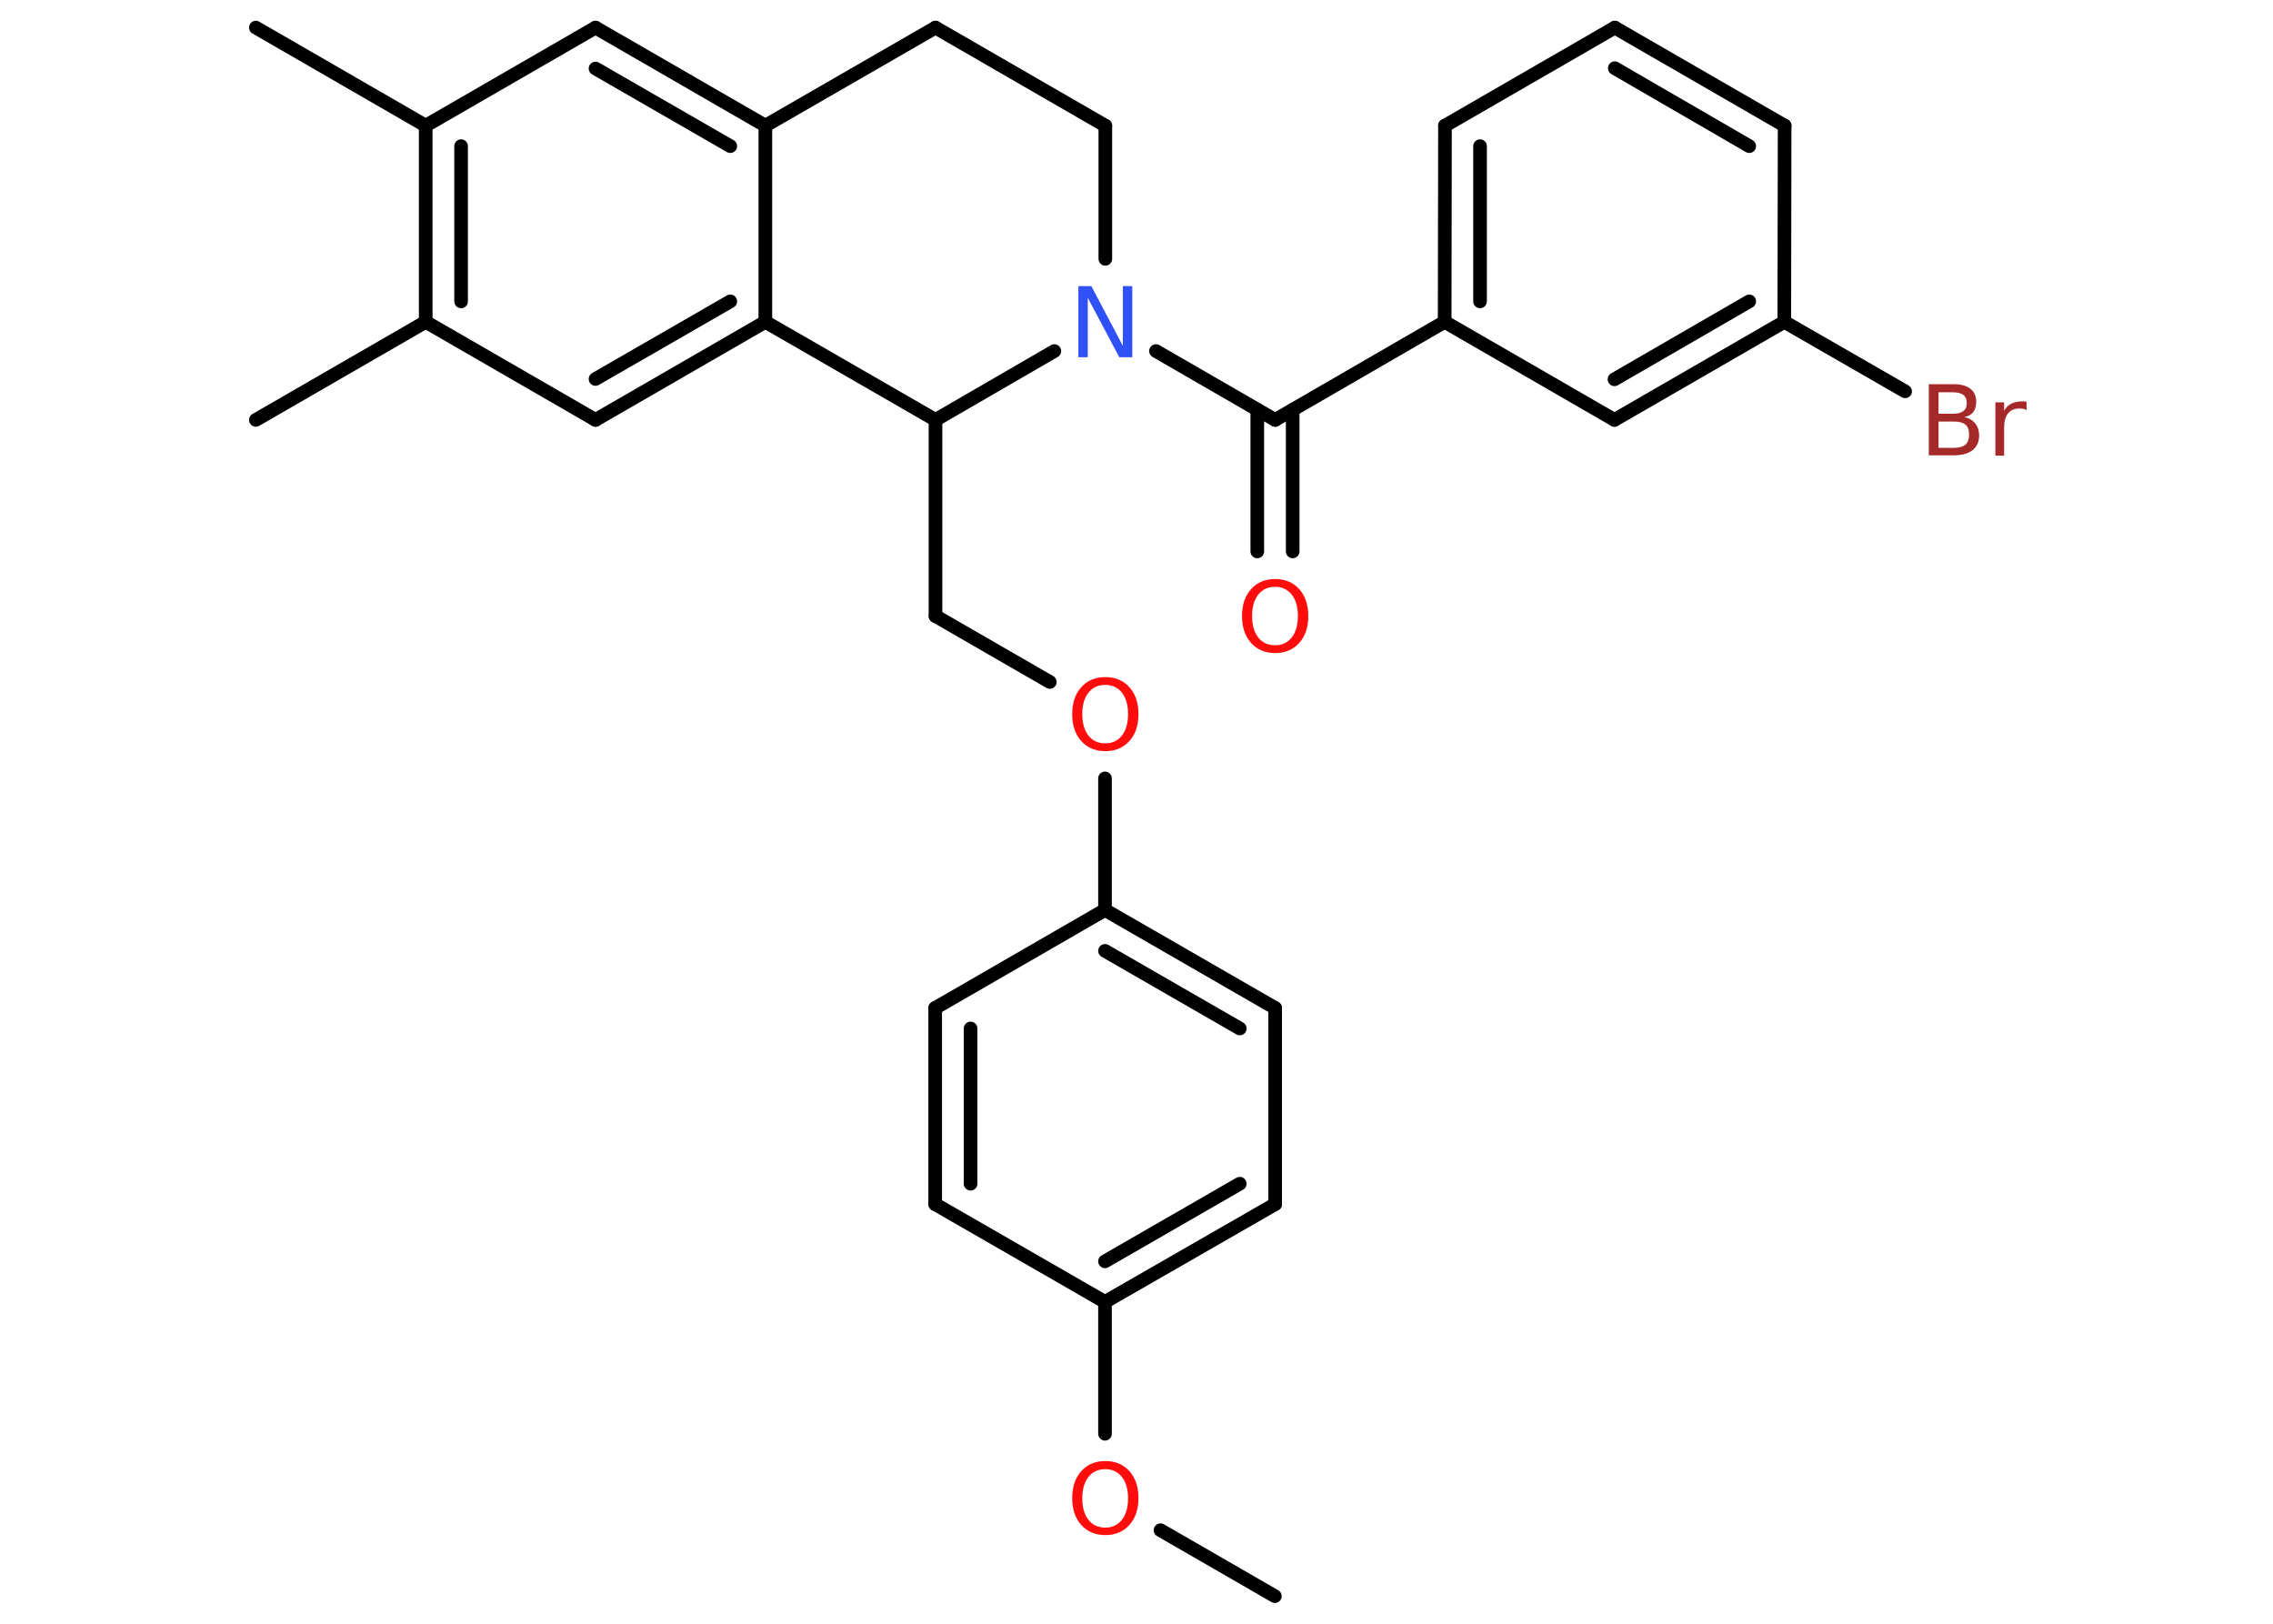<?xml version='1.0' encoding='UTF-8'?>
<!DOCTYPE svg PUBLIC "-//W3C//DTD SVG 1.1//EN" "http://www.w3.org/Graphics/SVG/1.1/DTD/svg11.dtd">
<svg version='1.2' xmlns='http://www.w3.org/2000/svg' xmlns:xlink='http://www.w3.org/1999/xlink' width='70.0mm' height='50.0mm' viewBox='0 0 70.0 50.0'>
  <desc>Generated by the Chemistry Development Kit (http://github.com/cdk)</desc>
  <g stroke-linecap='round' stroke-linejoin='round' stroke='#000000' stroke-width='.42' fill='#FF0D0D'>
    <rect x='.0' y='.0' width='70.0' height='50.0' fill='#FFFFFF' stroke='none'/>
    <g id='mol1' class='mol'>
      <line id='mol1bnd1' class='bond' x1='39.26' y1='49.15' x2='35.74' y2='47.12'/>
      <line id='mol1bnd2' class='bond' x1='34.03' y1='44.15' x2='34.03' y2='40.09'/>
      <g id='mol1bnd3' class='bond'>
        <line x1='34.03' y1='40.09' x2='39.27' y2='37.08'/>
        <line x1='34.03' y1='38.84' x2='38.18' y2='36.45'/>
      </g>
      <line id='mol1bnd4' class='bond' x1='39.27' y1='37.08' x2='39.27' y2='31.04'/>
      <g id='mol1bnd5' class='bond'>
        <line x1='39.27' y1='31.04' x2='34.03' y2='28.02'/>
        <line x1='38.18' y1='31.67' x2='34.03' y2='29.28'/>
      </g>
      <line id='mol1bnd6' class='bond' x1='34.03' y1='28.02' x2='34.03' y2='23.97'/>
      <line id='mol1bnd7' class='bond' x1='32.33' y1='21.0' x2='28.81' y2='18.97'/>
      <line id='mol1bnd8' class='bond' x1='28.81' y1='18.97' x2='28.81' y2='12.93'/>
      <line id='mol1bnd9' class='bond' x1='28.81' y1='12.93' x2='23.57' y2='9.91'/>
      <g id='mol1bnd10' class='bond'>
        <line x1='18.34' y1='12.93' x2='23.57' y2='9.91'/>
        <line x1='18.34' y1='11.67' x2='22.49' y2='9.28'/>
      </g>
      <line id='mol1bnd11' class='bond' x1='18.34' y1='12.93' x2='13.11' y2='9.91'/>
      <line id='mol1bnd12' class='bond' x1='13.11' y1='9.91' x2='7.88' y2='12.93'/>
      <g id='mol1bnd13' class='bond'>
        <line x1='13.11' y1='3.87' x2='13.11' y2='9.91'/>
        <line x1='14.2' y1='4.5' x2='14.2' y2='9.28'/>
      </g>
      <line id='mol1bnd14' class='bond' x1='13.11' y1='3.87' x2='7.88' y2='.85'/>
      <line id='mol1bnd15' class='bond' x1='13.11' y1='3.87' x2='18.34' y2='.85'/>
      <g id='mol1bnd16' class='bond'>
        <line x1='23.57' y1='3.87' x2='18.34' y2='.85'/>
        <line x1='22.49' y1='4.5' x2='18.34' y2='2.11'/>
      </g>
      <line id='mol1bnd17' class='bond' x1='23.57' y1='9.91' x2='23.57' y2='3.87'/>
      <line id='mol1bnd18' class='bond' x1='23.57' y1='3.87' x2='28.81' y2='.85'/>
      <line id='mol1bnd19' class='bond' x1='28.81' y1='.85' x2='34.04' y2='3.87'/>
      <line id='mol1bnd20' class='bond' x1='34.04' y1='3.87' x2='34.04' y2='7.97'/>
      <line id='mol1bnd21' class='bond' x1='28.81' y1='12.93' x2='32.47' y2='10.81'/>
      <line id='mol1bnd22' class='bond' x1='35.6' y1='10.81' x2='39.27' y2='12.93'/>
      <g id='mol1bnd23' class='bond'>
        <line x1='39.81' y1='12.62' x2='39.81' y2='16.98'/>
        <line x1='38.72' y1='12.62' x2='38.72' y2='16.98'/>
      </g>
      <line id='mol1bnd24' class='bond' x1='39.27' y1='12.93' x2='44.49' y2='9.91'/>
      <g id='mol1bnd25' class='bond'>
        <line x1='44.5' y1='3.87' x2='44.49' y2='9.91'/>
        <line x1='45.58' y1='4.5' x2='45.58' y2='9.28'/>
      </g>
      <line id='mol1bnd26' class='bond' x1='44.5' y1='3.87' x2='49.73' y2='.85'/>
      <g id='mol1bnd27' class='bond'>
        <line x1='54.96' y1='3.87' x2='49.73' y2='.85'/>
        <line x1='53.87' y1='4.5' x2='49.73' y2='2.1'/>
      </g>
      <line id='mol1bnd28' class='bond' x1='54.96' y1='3.87' x2='54.95' y2='9.91'/>
      <line id='mol1bnd29' class='bond' x1='54.95' y1='9.91' x2='58.67' y2='12.05'/>
      <g id='mol1bnd30' class='bond'>
        <line x1='49.72' y1='12.93' x2='54.95' y2='9.91'/>
        <line x1='49.72' y1='11.68' x2='53.87' y2='9.28'/>
      </g>
      <line id='mol1bnd31' class='bond' x1='44.49' y1='9.91' x2='49.72' y2='12.93'/>
      <line id='mol1bnd32' class='bond' x1='34.03' y1='28.02' x2='28.8' y2='31.04'/>
      <g id='mol1bnd33' class='bond'>
        <line x1='28.8' y1='31.04' x2='28.8' y2='37.08'/>
        <line x1='29.89' y1='31.67' x2='29.89' y2='36.45'/>
      </g>
      <line id='mol1bnd34' class='bond' x1='34.03' y1='40.09' x2='28.8' y2='37.08'/>
      <path id='mol1atm2' class='atom' d='M34.04 45.24q-.33 .0 -.52 .24q-.19 .24 -.19 .66q.0 .42 .19 .66q.19 .24 .52 .24q.32 .0 .51 -.24q.19 -.24 .19 -.66q.0 -.42 -.19 -.66q-.19 -.24 -.51 -.24zM34.04 44.99q.46 .0 .74 .31q.28 .31 .28 .83q.0 .52 -.28 .83q-.28 .31 -.74 .31q-.46 .0 -.74 -.31q-.28 -.31 -.28 -.83q.0 -.52 .28 -.83q.28 -.31 .74 -.31z' stroke='none'/>
      <path id='mol1atm7' class='atom' d='M34.04 21.09q-.33 .0 -.52 .24q-.19 .24 -.19 .66q.0 .42 .19 .66q.19 .24 .52 .24q.32 .0 .51 -.24q.19 -.24 .19 -.66q.0 -.42 -.19 -.66q-.19 -.24 -.51 -.24zM34.04 20.85q.46 .0 .74 .31q.28 .31 .28 .83q.0 .52 -.28 .83q-.28 .31 -.74 .31q-.46 .0 -.74 -.31q-.28 -.31 -.28 -.83q.0 -.52 .28 -.83q.28 -.31 .74 -.31z' stroke='none'/>
      <path id='mol1atm20' class='atom' d='M33.21 8.81h.4l.97 1.84v-1.84h.29v2.19h-.4l-.97 -1.83v1.83h-.29v-2.19z' stroke='none' fill='#3050F8'/>
      <path id='mol1atm22' class='atom' d='M39.27 18.07q-.33 .0 -.52 .24q-.19 .24 -.19 .66q.0 .42 .19 .66q.19 .24 .52 .24q.32 .0 .51 -.24q.19 -.24 .19 -.66q.0 -.42 -.19 -.66q-.19 -.24 -.51 -.24zM39.27 17.83q.46 .0 .74 .31q.28 .31 .28 .83q.0 .52 -.28 .83q-.28 .31 -.74 .31q-.46 .0 -.74 -.31q-.28 -.31 -.28 -.83q.0 -.52 .28 -.83q.28 -.31 .74 -.31z' stroke='none'/>
      <path id='mol1atm28' class='atom' d='M59.7 12.98v.81h.47q.24 .0 .36 -.1q.11 -.1 .11 -.31q.0 -.21 -.11 -.3q-.11 -.1 -.36 -.1h-.47zM59.7 12.08v.66h.44q.22 .0 .32 -.08q.11 -.08 .11 -.25q.0 -.17 -.11 -.25q-.11 -.08 -.32 -.08h-.44zM59.4 11.83h.76q.34 .0 .52 .14q.18 .14 .18 .4q.0 .2 -.09 .32q-.09 .12 -.28 .15q.22 .05 .34 .2q.12 .15 .12 .37q.0 .29 -.2 .45q-.2 .16 -.57 .16h-.78v-2.19zM62.41 12.63q-.05 -.03 -.1 -.04q-.05 -.01 -.12 -.01q-.23 .0 -.35 .15q-.12 .15 -.12 .43v.87h-.27v-1.64h.27v.26q.08 -.15 .22 -.22q.14 -.07 .33 -.07q.03 .0 .06 .0q.03 .0 .08 .01v.28z' stroke='none' fill='#A62929'/>
    </g>
  </g>
</svg>
